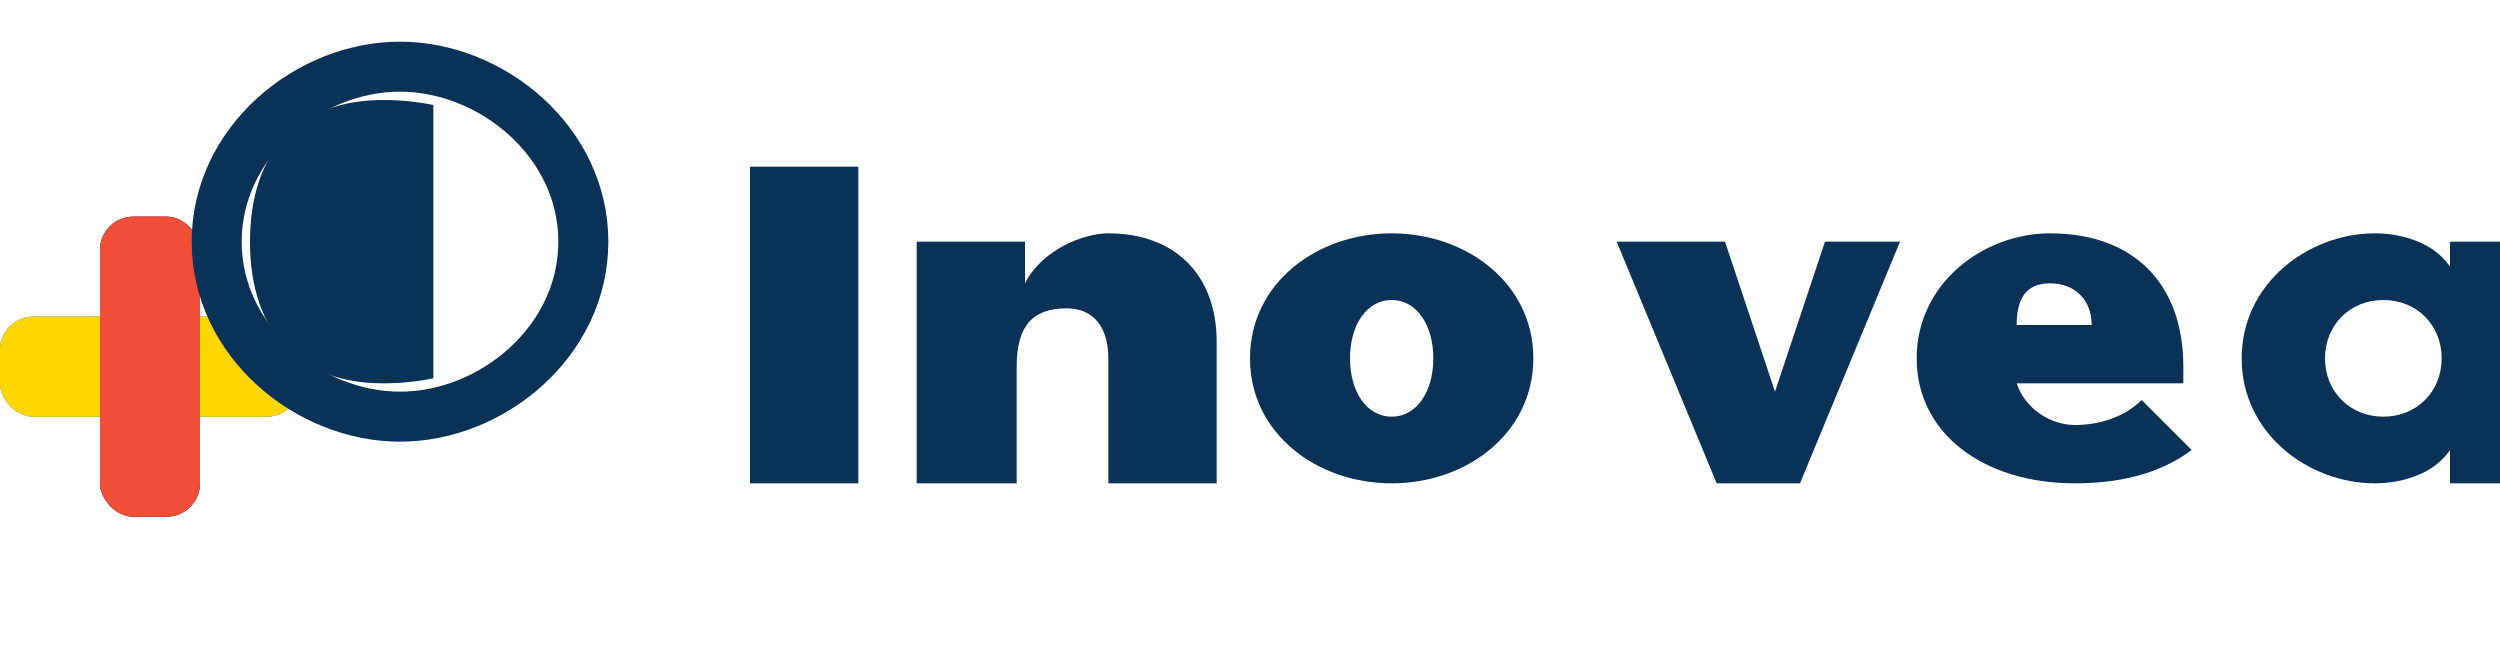 <svg width="150" height="40" viewBox="0 0 150 40" fill="none" xmlns="http://www.w3.org/2000/svg">
  <!-- Capsule Plus Sign -->
  <g>
    <rect x="6" y="13" width="6" height="18" rx="2" fill="#f04e37"/>
    <rect x="0" y="19" width="18" height="6" rx="2" fill="#f04e37"/>
    <rect x="6" y="13" width="6" height="18" rx="2" fill="#0a3156"/>
    <rect x="0" y="19" width="18" height="6" rx="2" fill="#1eb5be"/>
    <rect x="0" y="19" width="18" height="6" rx="2" fill="#ffd600"/>
    <rect x="6" y="13" width="6" height="18" rx="2" fill="#f04e37"/>
  </g>
  
  <!-- Capsule Text -->
  <path d="M35 14.5C35 20.5 29.5 25 24 25C18.5 25 13 20.5 13 14.5C13 8.5 18.5 4 24 4C29.5 4 35 8.5 35 14.5Z" fill="none" stroke="#0a3156" stroke-width="3"/>
  <path d="M45 10H51.5V29H45V10Z" fill="#0a3156"/>
  <path d="M55 14.5H61.5V17C62.5 15 65 14 66.5 14C70.5 14 73 16.5 73 20.5V29H66.5V21.5C66.5 19.5 65.5 18.5 64 18.5C62 18.5 61 19.5 61 22V29H55V14.5Z" fill="#0a3156"/>
  <path d="M75 21.5C75 17 79 14 83.5 14C88 14 92 17 92 21.5C92 26 88 29 83.5 29C79 29 75 26 75 21.5ZM86 21.5C86 19.5 85 18 83.5 18C82 18 81 19.5 81 21.5C81 23.5 82 25 83.5 25C85 25 86 23.5 86 21.5Z" fill="#0a3156"/>
  <path d="M114 14.5L108 29H103L97 14.5H103.5L106.5 23.5L109.5 14.5H114Z" fill="#0a3156"/>
  <path d="M115 21.5C115 17 119 14 123 14C128 14 131 17 131 22V23H121C121.5 24.5 123 25.5 124.5 25.5C126 25.5 127.5 25 128.5 24L131.5 27C129.5 28.5 127 29 124.5 29C119 29 115 26 115 21.5ZM121 19.5H125.5C125.5 18 124.5 17 123 17C121.5 17 121 18 121 19.5Z" fill="#0a3156"/>
  <path d="M147 14.5H152V29H147V27C146 28.5 144 29 142.5 29C138.5 29 134.5 26 134.5 21.5C134.5 17 138.5 14 142.5 14C144 14 146 14.5 147 16V14.5ZM146.5 21.5C146.5 19.5 145 18 143 18C141 18 139.5 19.5 139.5 21.5C139.5 23.5 141 25 143 25C145 25 146.5 23.5 146.5 21.5Z" fill="#0a3156"/>
  <path d="M154 14.5H159.5V29H154V14.5ZM154 8.5H159.5V13H154V8.5Z" fill="#0a3156"/>
  <path d="M23 23C24 23 25 22.9 26 22.7V6.3C25 6.1 24 6 23 6C18 6 15 9 15 14.5C15 20 18 23 23 23Z" fill="#0a3156"/>
</svg> 